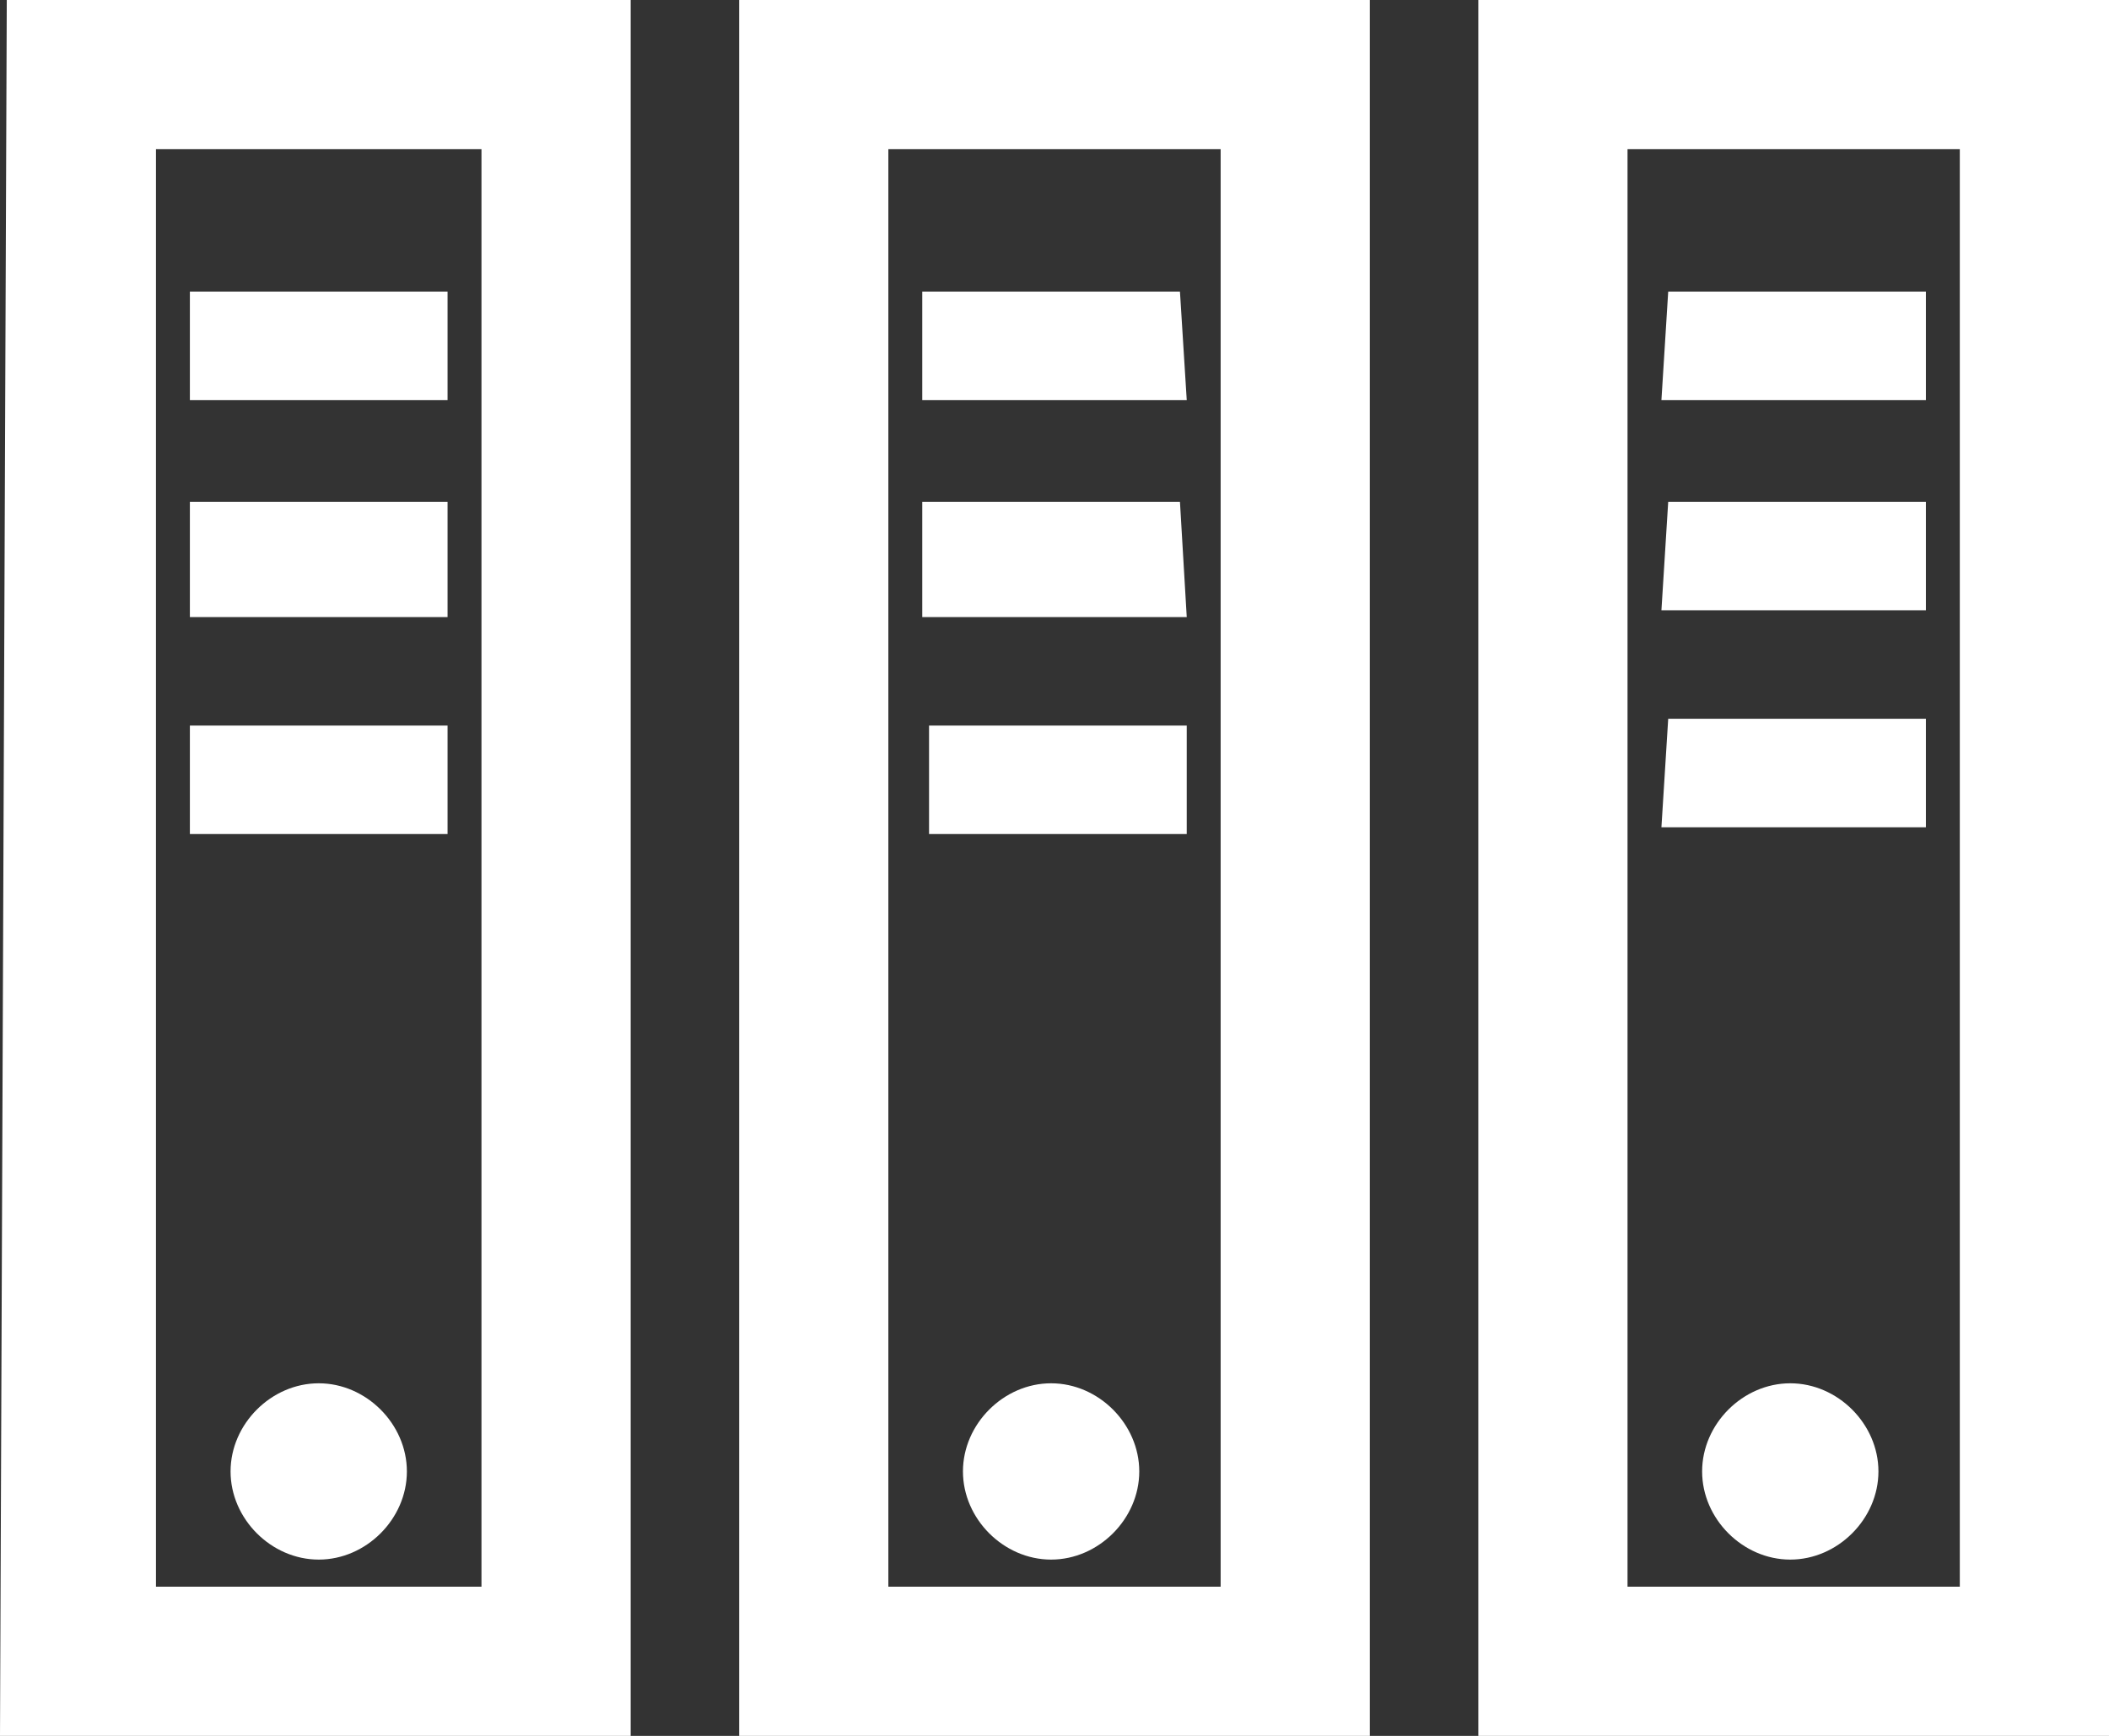 <?xml version="1.0" encoding="utf-8"?>
<!-- Generator: Adobe Illustrator 26.4.1, SVG Export Plug-In . SVG Version: 6.00 Build 0)  -->
<svg version="1.1" id="Layer_1" xmlns="http://www.w3.org/2000/svg" xmlns:xlink="http://www.w3.org/1999/xlink" x="0px" y="0px"
	 viewBox="0 0 31.1 25.6" style="enable-background:new 0 0 31.1 25.6;" xml:space="preserve">
<rect x="0" y="0" width="31.1" height="25.6" fill="#333333" stroke="none"/>
<style type="text/css">
	.st0{fill:#FFFFFF;}
</style>
<g id="ICON_ARTWORK">
	<path class="st0" d="M10.9,25.6h9.3V0h-9.3V25.6z M18,2.2v21.2h-4.9V2.2H18z M0,25.6h9.3V0H0.1L0,25.6z M7.1,2.2v21.2H2.3V2.2H7.1z
		 M21.8,0v25.6h9.3V0H21.8z M24,23.4V2.2h4.9v21.2H24z M16.8,21.7c0,0.7-0.6,1.3-1.3,1.3s-1.3-0.6-1.3-1.3l0,0
		c0-0.7,0.6-1.3,1.3-1.3S16.8,21,16.8,21.7z M6.6,9.1H2.8V7.4h3.8V9.1z M17.5,12.3h-3.8v-1.6h3.8L17.5,12.3z M6.6,12.3H2.8v-1.6h3.8
		L6.6,12.3z M6,21.7c0,0.7-0.6,1.3-1.3,1.3s-1.3-0.6-1.3-1.3c0-0.7,0.6-1.3,1.3-1.3S6,21,6,21.7L6,21.7z M6.6,5.9H2.8V4.3h3.8
		L6.6,5.9z M24.6,10.6h3.8v1.6h-3.9L24.6,10.6z M24.6,7.4h3.8v1.6h-3.9L24.6,7.4z M24.6,4.3h3.8v1.6h-3.9L24.6,4.3z M17.5,5.9h-3.9
		V4.3h3.8L17.5,5.9z M17.5,9.1h-3.9V7.4h3.8L17.5,9.1z M27.7,21.7c0,0.7-0.6,1.3-1.3,1.3c-0.7,0-1.3-0.6-1.3-1.3
		c0-0.7,0.6-1.3,1.3-1.3l0,0C27.1,20.4,27.7,21,27.7,21.7z"/>
</g>
</svg>
